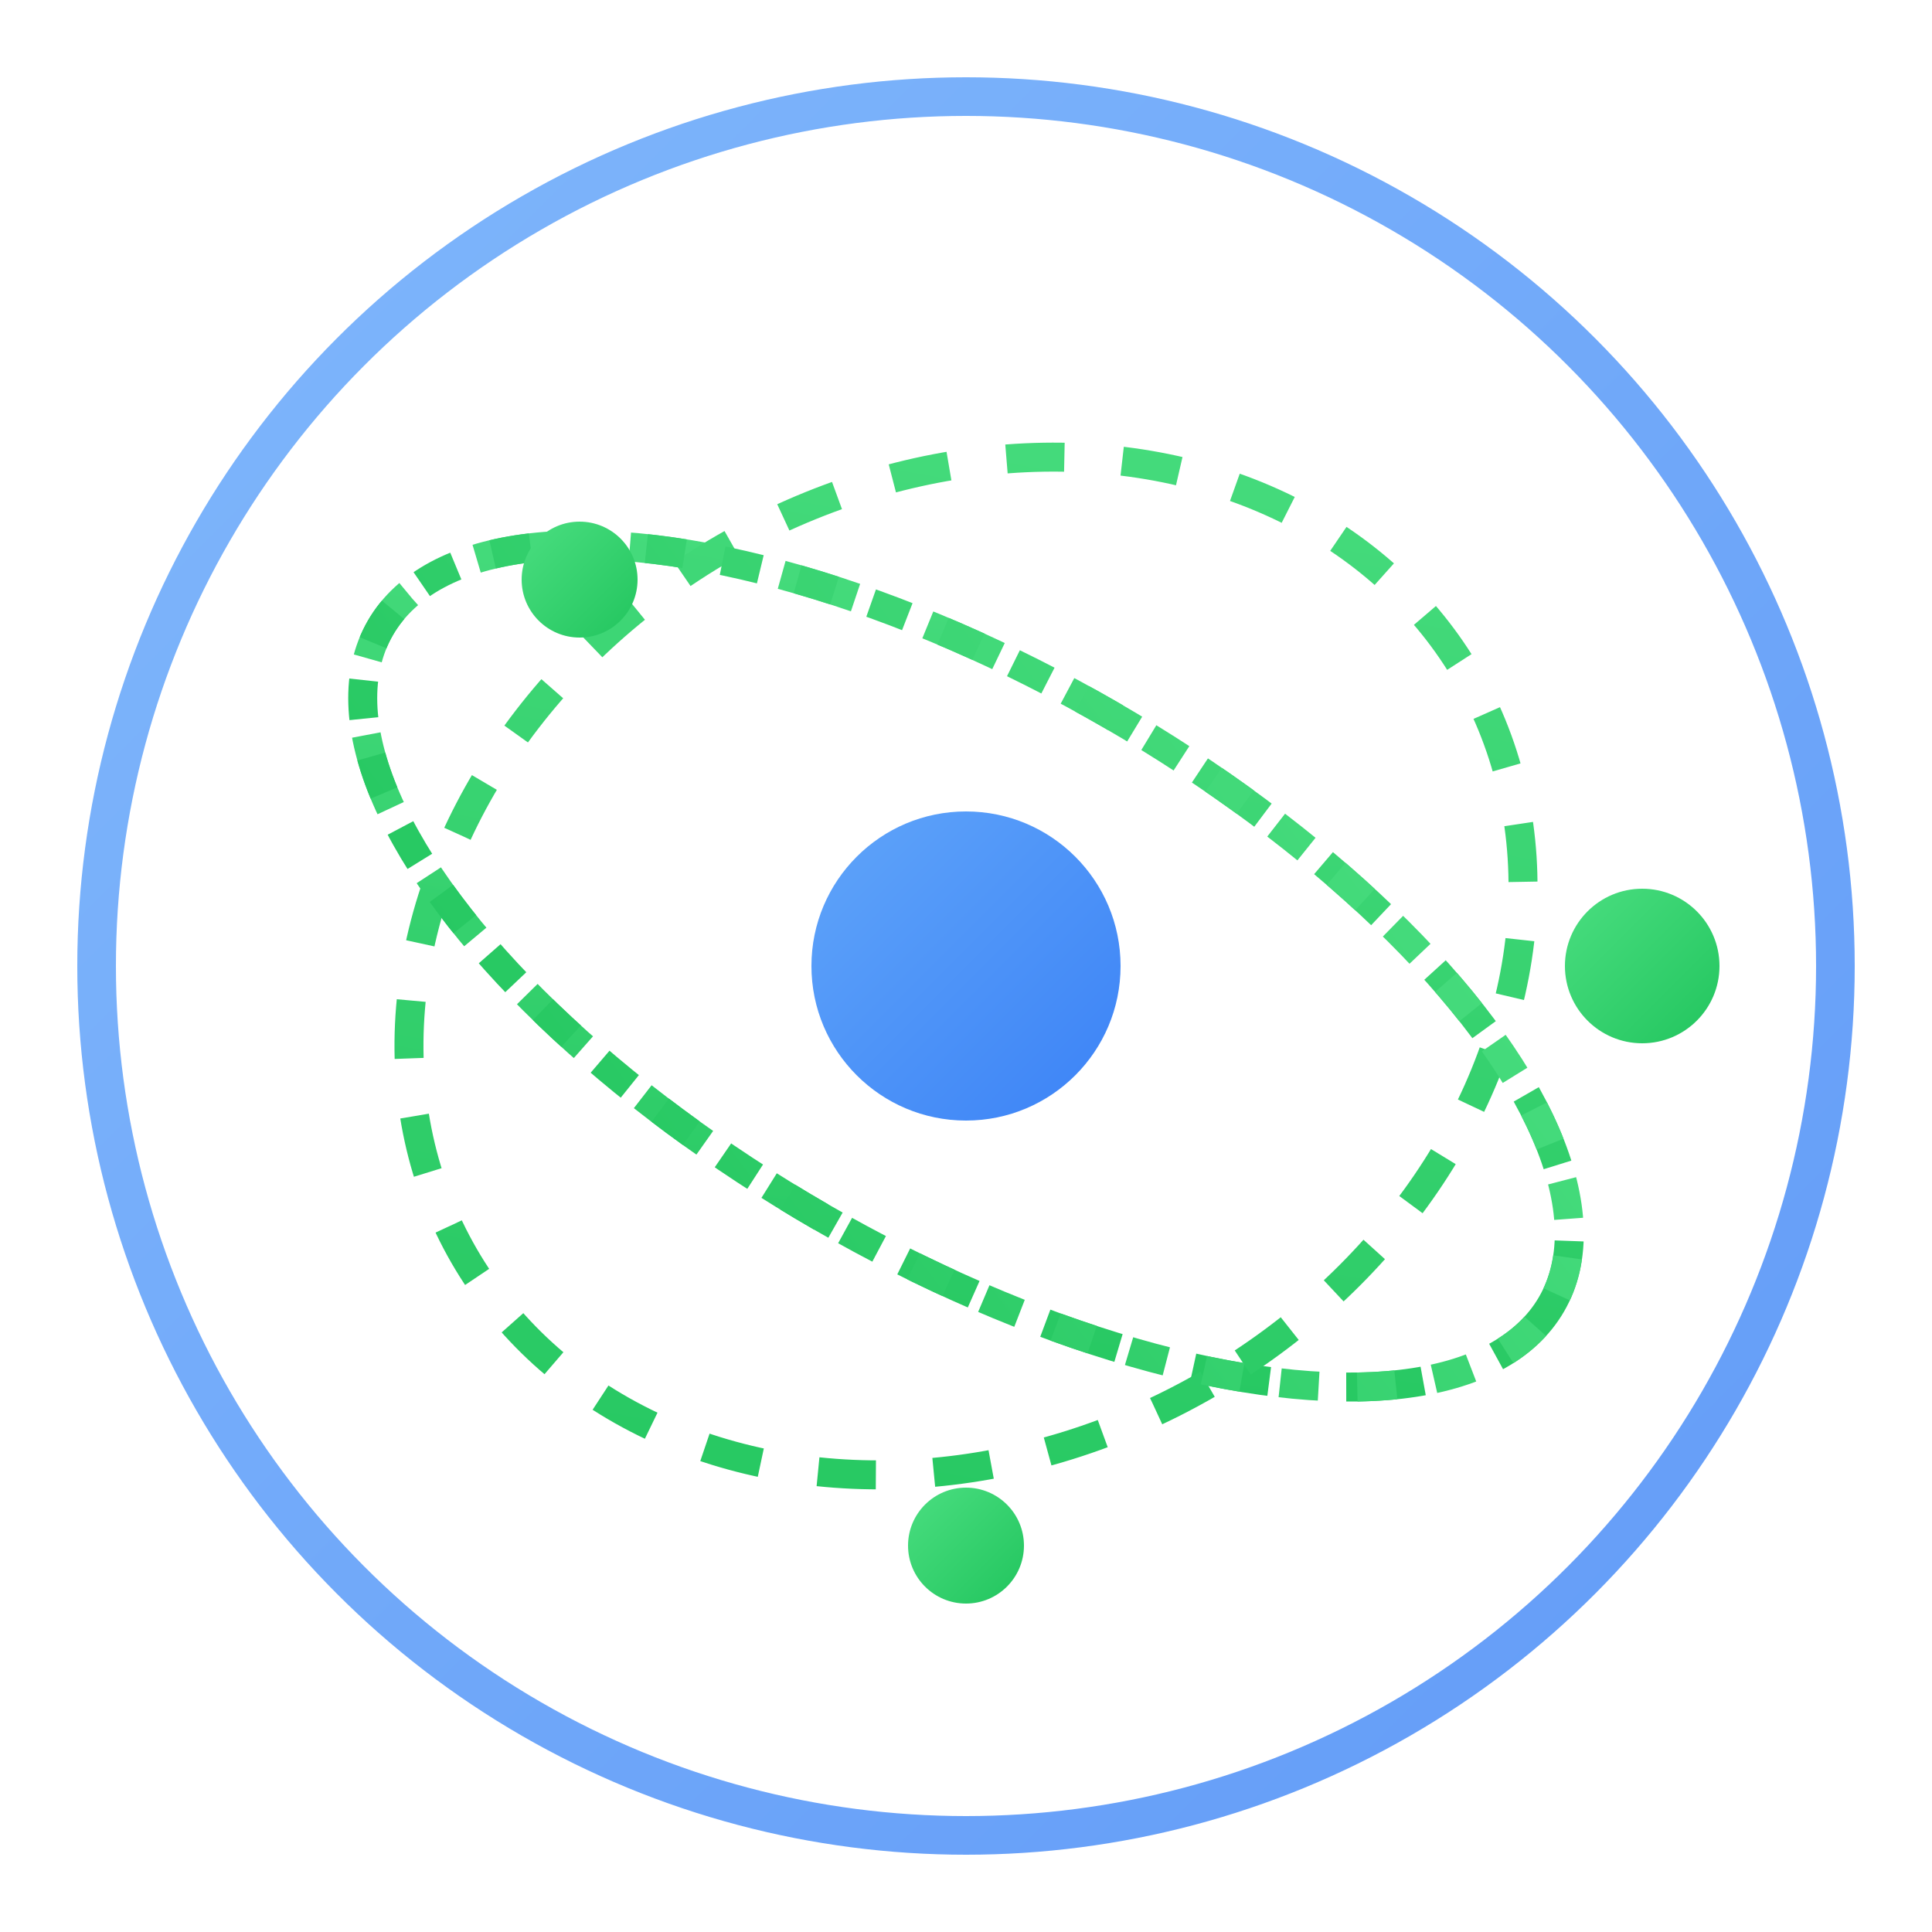 <svg xmlns="http://www.w3.org/2000/svg" viewBox="0 0 100 100" width="100" height="100">
  <defs>
    <linearGradient id="grad1" x1="0%" y1="0%" x2="100%" y2="100%">
      <stop offset="0%" stop-color="#60a5fa" />
      <stop offset="100%" stop-color="#3b82f6" />
    </linearGradient>
    <linearGradient id="grad2" x1="0%" y1="0%" x2="100%" y2="100%">
      <stop offset="0%" stop-color="#4ade80" />
      <stop offset="100%" stop-color="#22c55e" />
    </linearGradient>
  </defs>
  
  <!-- Внешнее кольцо -->
  <circle cx="50" cy="50" r="45" fill="none" stroke="url(#grad1)" stroke-width="2" opacity="0.8" />
  
  <!-- Ядро атома -->
  <circle cx="50" cy="50" r="8" fill="url(#grad1)" />
  
  <!-- Орбиты электронов -->
  <ellipse cx="50" cy="50" rx="35" ry="15" fill="none" stroke="url(#grad2)" stroke-width="1.5" stroke-dasharray="4,4" transform="rotate(30 50 50)" />
  <ellipse cx="50" cy="50" rx="25" ry="30" fill="none" stroke="url(#grad2)" stroke-width="1.5" stroke-dasharray="3,3" transform="rotate(60 50 50)" />
  <ellipse cx="50" cy="50" rx="15" ry="35" fill="none" stroke="url(#grad2)" stroke-width="1.5" stroke-dasharray="2,2" transform="rotate(120 50 50)" />
  
  <!-- Электроны -->
  <circle cx="85" cy="50" r="4" fill="url(#grad2)" />
  <circle cx="50" cy="80" r="3" fill="url(#grad2)" />
  <circle cx="30" cy="30" r="3" fill="url(#grad2)" />
</svg>